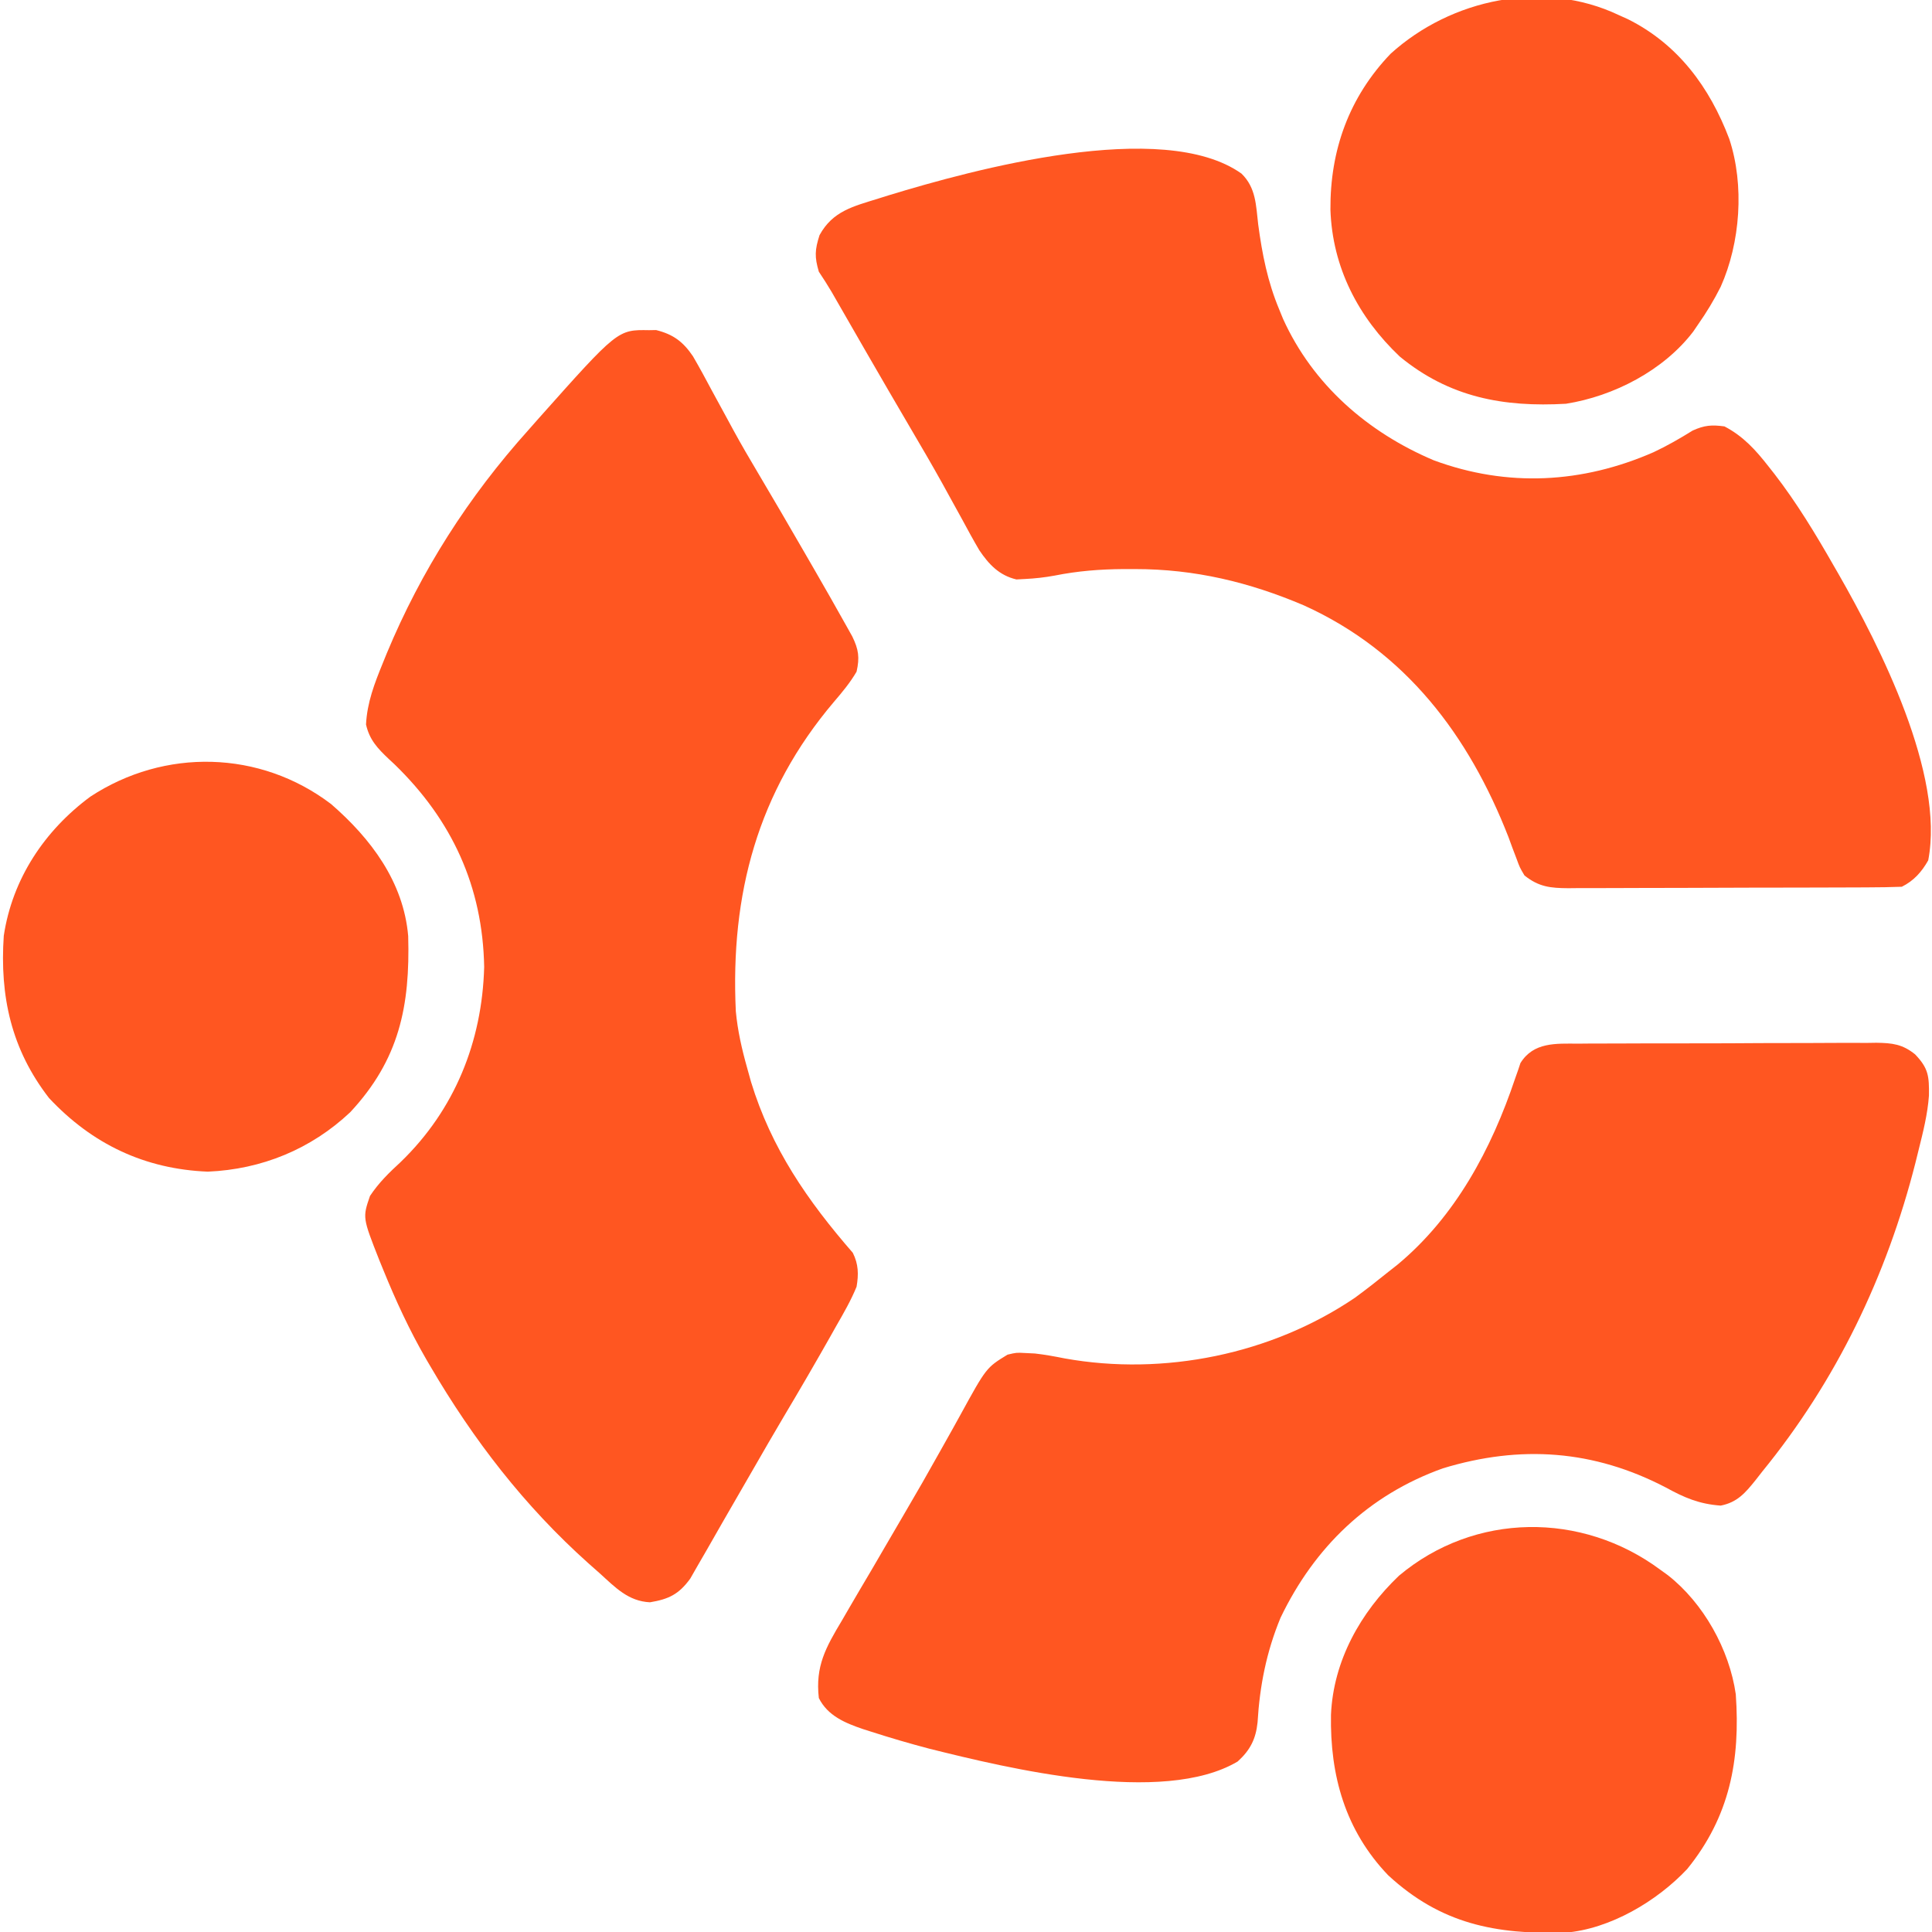 <?xml version="1.0" encoding="UTF-8"?>
<svg version="1.1" xmlns="http://www.w3.org/2000/svg" width="512" height="512">
<path d="M0 0 C0.619 -0.01 1.238 -0.021 1.875 -0.031 C6.443 1.111 9.022 3.062 11.631 6.898 C13.412 9.959 15.093 13.058 16.75 16.188 C17.995 18.475 19.241 20.761 20.488 23.047 C21.392 24.717 21.392 24.717 22.315 26.42 C24.442 30.309 26.666 34.132 28.938 37.938 C32.922 44.649 36.851 51.392 40.754 58.151 C41.718 59.819 42.683 61.487 43.648 63.154 C46.601 68.27 49.531 73.399 52.406 78.559 C52.889 79.423 53.372 80.287 53.869 81.177 C55.548 84.625 55.849 86.752 55 90.5 C53.296 93.427 51.199 95.932 49 98.5 C28.759 122.364 21.536 149.482 23 180.5 C23.48 185.634 24.601 190.541 26 195.5 C26.34 196.726 26.681 197.952 27.031 199.215 C32.406 216.811 42.002 230.703 54 244.5 C55.52 247.541 55.564 250.216 55 253.5 C53.51 257.132 51.585 260.478 49.625 263.875 C49.076 264.852 48.528 265.829 47.962 266.835 C46.326 269.734 44.668 272.619 43 275.5 C42.568 276.246 42.137 276.992 41.692 277.761 C39.736 281.126 37.757 284.476 35.766 287.82 C32.936 292.584 30.175 297.387 27.413 302.19 C24.854 306.639 22.285 311.082 19.715 315.525 C18.206 318.143 16.709 320.768 15.215 323.395 C14.436 324.743 13.656 326.09 12.875 327.438 C12.233 328.56 11.591 329.683 10.93 330.84 C7.92 334.989 5.255 336.291 0.25 337.125 C-5.489 336.847 -8.919 333.206 -13 329.5 C-14.036 328.583 -15.073 327.667 -16.109 326.75 C-33.031 311.608 -46.56 294.058 -58 274.5 C-58.355 273.894 -58.711 273.287 -59.077 272.663 C-63.488 265.031 -67.12 257.165 -70.438 249 C-70.78 248.163 -71.122 247.326 -71.475 246.464 C-75.921 235.181 -75.921 235.181 -73.949 229.441 C-71.608 225.909 -68.912 223.296 -65.812 220.438 C-51.518 206.633 -44.221 188.581 -43.688 168.75 C-44.084 147.411 -52.222 129.843 -67.375 115.125 C-68.161 114.393 -68.161 114.393 -68.963 113.646 C-71.96 110.806 -74.078 108.57 -75 104.5 C-74.71 98.649 -72.748 93.612 -70.562 88.25 C-70.208 87.377 -69.853 86.505 -69.487 85.606 C-60.394 63.743 -47.817 44.1 -32 26.5 C-31.086 25.464 -30.172 24.427 -29.258 23.391 C-8.302 -0.138 -8.302 -0.138 0 0 Z " fill="#FF5621" transform="translate(172,87.5)"/>
<path d="M0 0 C3.868 3.751 3.84 8.416 4.438 13.5 C5.496 21.372 6.922 28.63 10 36 C10.503 37.232 10.503 37.232 11.016 38.488 C18.936 55.974 33.504 68.606 51 76 C70.526 83.201 90.347 82.097 109.209 73.841 C112.795 72.157 116.21 70.195 119.57 68.102 C122.688 66.688 124.603 66.542 128 67 C133.031 69.643 136.248 73.23 139.688 77.625 C140.202 78.277 140.717 78.93 141.247 79.602 C147.194 87.312 152.179 95.554 157 104 C157.403 104.699 157.807 105.397 158.223 106.117 C169.214 125.311 186.396 159.191 182 182 C180.269 185.064 178.195 187.402 175 189 C172.036 189.109 169.096 189.157 166.132 189.161 C165.213 189.166 164.294 189.171 163.347 189.176 C160.298 189.191 157.249 189.198 154.199 189.203 C152.084 189.209 149.969 189.215 147.854 189.22 C143.414 189.231 138.975 189.237 134.535 189.24 C128.846 189.246 123.156 189.27 117.466 189.298 C113.096 189.317 108.725 189.322 104.354 189.324 C102.256 189.327 100.159 189.335 98.061 189.348 C95.126 189.365 92.192 189.363 89.257 189.356 C88.389 189.366 87.522 189.375 86.629 189.384 C81.932 189.352 78.808 189.065 75 186 C73.749 183.894 73.749 183.894 72.859 181.457 C72.516 180.556 72.173 179.655 71.819 178.727 C71.466 177.765 71.114 176.803 70.75 175.812 C60.248 148.92 43.542 126.669 16.578 114.449 C2.1 108.278 -12.396 104.802 -28.188 104.812 C-29.213 104.812 -30.238 104.811 -31.294 104.811 C-37.516 104.854 -43.383 105.316 -49.496 106.535 C-52.139 107.026 -54.69 107.307 -57.375 107.438 C-58.125 107.477 -58.875 107.517 -59.648 107.559 C-64.207 106.476 -66.935 103.58 -69.47 99.82 C-71.046 97.141 -72.532 94.427 -74 91.688 C-75.147 89.603 -76.295 87.52 -77.445 85.438 C-78.032 84.369 -78.619 83.3 -79.224 82.199 C-82.028 77.149 -84.949 72.168 -87.875 67.188 C-91.652 60.74 -95.419 54.287 -99.148 47.812 C-99.492 47.216 -99.836 46.619 -100.191 46.003 C-101.863 43.099 -103.533 40.194 -105.203 37.288 C-105.801 36.248 -106.399 35.208 -107.016 34.137 C-107.809 32.756 -107.809 32.756 -108.618 31.346 C-109.688 29.529 -110.83 27.755 -112 26 C-113.149 22.11 -113.071 20.22 -111.812 16.312 C-108.309 9.91 -102.857 8.694 -96.25 6.625 C-95.281 6.321 -94.313 6.017 -93.315 5.704 C-71.365 -0.978 -20.86 -14.821 0 0 Z " fill="#FF5621" transform="translate(329,46)"/>
<path d="M0 0 C0.918 -0.008 1.835 -0.017 2.781 -0.026 C5.809 -0.049 8.837 -0.05 11.865 -0.049 C13.974 -0.056 16.082 -0.064 18.191 -0.072 C22.608 -0.085 27.025 -0.087 31.443 -0.081 C37.1 -0.075 42.757 -0.106 48.414 -0.146 C52.768 -0.172 57.121 -0.175 61.475 -0.171 C63.561 -0.173 65.646 -0.183 67.732 -0.2 C70.65 -0.223 73.566 -0.213 76.484 -0.195 C77.773 -0.215 77.773 -0.215 79.087 -0.236 C83.301 -0.176 85.988 0.138 89.327 2.833 C92.883 6.542 93.063 8.628 92.999 13.753 C92.643 18.7 91.443 23.432 90.244 28.232 C89.973 29.33 89.702 30.427 89.423 31.558 C81.797 61.601 68.436 89.368 48.807 113.42 C48.219 114.173 47.631 114.926 47.026 115.701 C44.296 119.1 42.172 121.568 37.807 122.42 C32.077 122.006 28.16 120.308 23.244 117.607 C4.159 107.661 -15.219 106.278 -35.818 112.545 C-55.567 119.616 -69.851 133.424 -78.842 152.15 C-82.573 161.176 -84.354 170.185 -84.927 179.889 C-85.394 184.334 -86.914 187.261 -90.193 190.232 C-110.071 202.035 -151.226 192.004 -172.033 186.811 C-177.151 185.463 -182.218 183.981 -187.256 182.357 C-187.988 182.124 -188.72 181.891 -189.474 181.651 C-194.255 180.023 -198.839 178.129 -201.193 173.42 C-202.157 164.972 -199.349 160.002 -195.068 152.857 C-194.435 151.765 -193.802 150.673 -193.15 149.548 C-191.182 146.161 -189.189 142.79 -187.193 139.42 C-186.03 137.426 -184.868 135.432 -183.709 133.436 C-182.014 130.518 -180.316 127.603 -178.605 124.696 C-175.326 119.121 -172.114 113.515 -168.967 107.865 C-167.892 105.947 -166.817 104.029 -165.741 102.111 C-165.051 100.873 -164.364 99.633 -163.682 98.39 C-156.806 85.856 -156.806 85.856 -151.193 82.42 C-148.842 81.861 -148.842 81.861 -146.568 81.982 C-145.693 82.025 -144.818 82.067 -143.916 82.111 C-141.236 82.415 -138.65 82.893 -136.006 83.42 C-109.763 88.127 -81.204 82.326 -59.103 67.322 C-56.069 65.092 -53.12 62.788 -50.193 60.42 C-49.412 59.805 -48.631 59.19 -47.826 58.557 C-32.479 45.804 -22.924 27.877 -16.663 9.22 C-16.41 8.505 -16.157 7.79 -15.896 7.053 C-15.686 6.423 -15.477 5.792 -15.26 5.143 C-11.792 -0.456 -5.826 -0.02 0 0 Z " fill="#FF5621" transform="translate(418.193,276.58)"/>
<path d="M0 0 C10.524 9.123 19.224 20.614 20.447 35.01 C20.956 53.499 18.109 67.705 5.082 81.676 C-5.307 91.469 -18.378 96.825 -32.668 97.426 C-49.39 96.749 -63.293 90.132 -74.73 77.926 C-84.753 64.991 -87.81 50.954 -86.73 34.926 C-84.466 19.844 -75.932 7.026 -63.793 -1.949 C-44.152 -14.851 -18.837 -14.31 0 0 Z " fill="#FF5621" transform="translate(87.73,213.074)"/>
<path d="M0 0 C0.656 0.473 1.312 0.946 1.988 1.434 C11.448 8.838 18.305 21.132 20 33 C21.231 50.423 18.418 65.389 7.121 79.316 C-0.878 87.832 -13.317 95.218 -25.191 96.177 C-43.646 96.654 -58.112 93.901 -72.125 80.961 C-83.515 69.049 -87.555 54.529 -87.277 38.43 C-86.66 24.132 -79.447 11.295 -69.266 1.586 C-49.187 -15.271 -20.786 -15.429 0 0 Z " fill="#FF5621" transform="translate(440,416)"/>
<path d="M0 0 C1.172 0.526 1.172 0.526 2.367 1.062 C15.698 7.705 24.092 19.135 29.273 32.809 C33.335 45.058 32.217 60.341 27 72 C25.229 75.523 23.264 78.773 21 82 C20.375 82.918 20.375 82.918 19.738 83.855 C11.86 94.194 -1.355 100.995 -14 103 C-30.532 103.942 -44.888 101.328 -58.055 90.484 C-69.036 80.069 -75.904 66.882 -76.422 51.587 C-76.533 35.831 -71.508 21.777 -60.484 10.254 C-44.456 -4.288 -19.931 -9.497 0 0 Z " fill="#FF5621" transform="translate(429,4)"/>
</svg>
